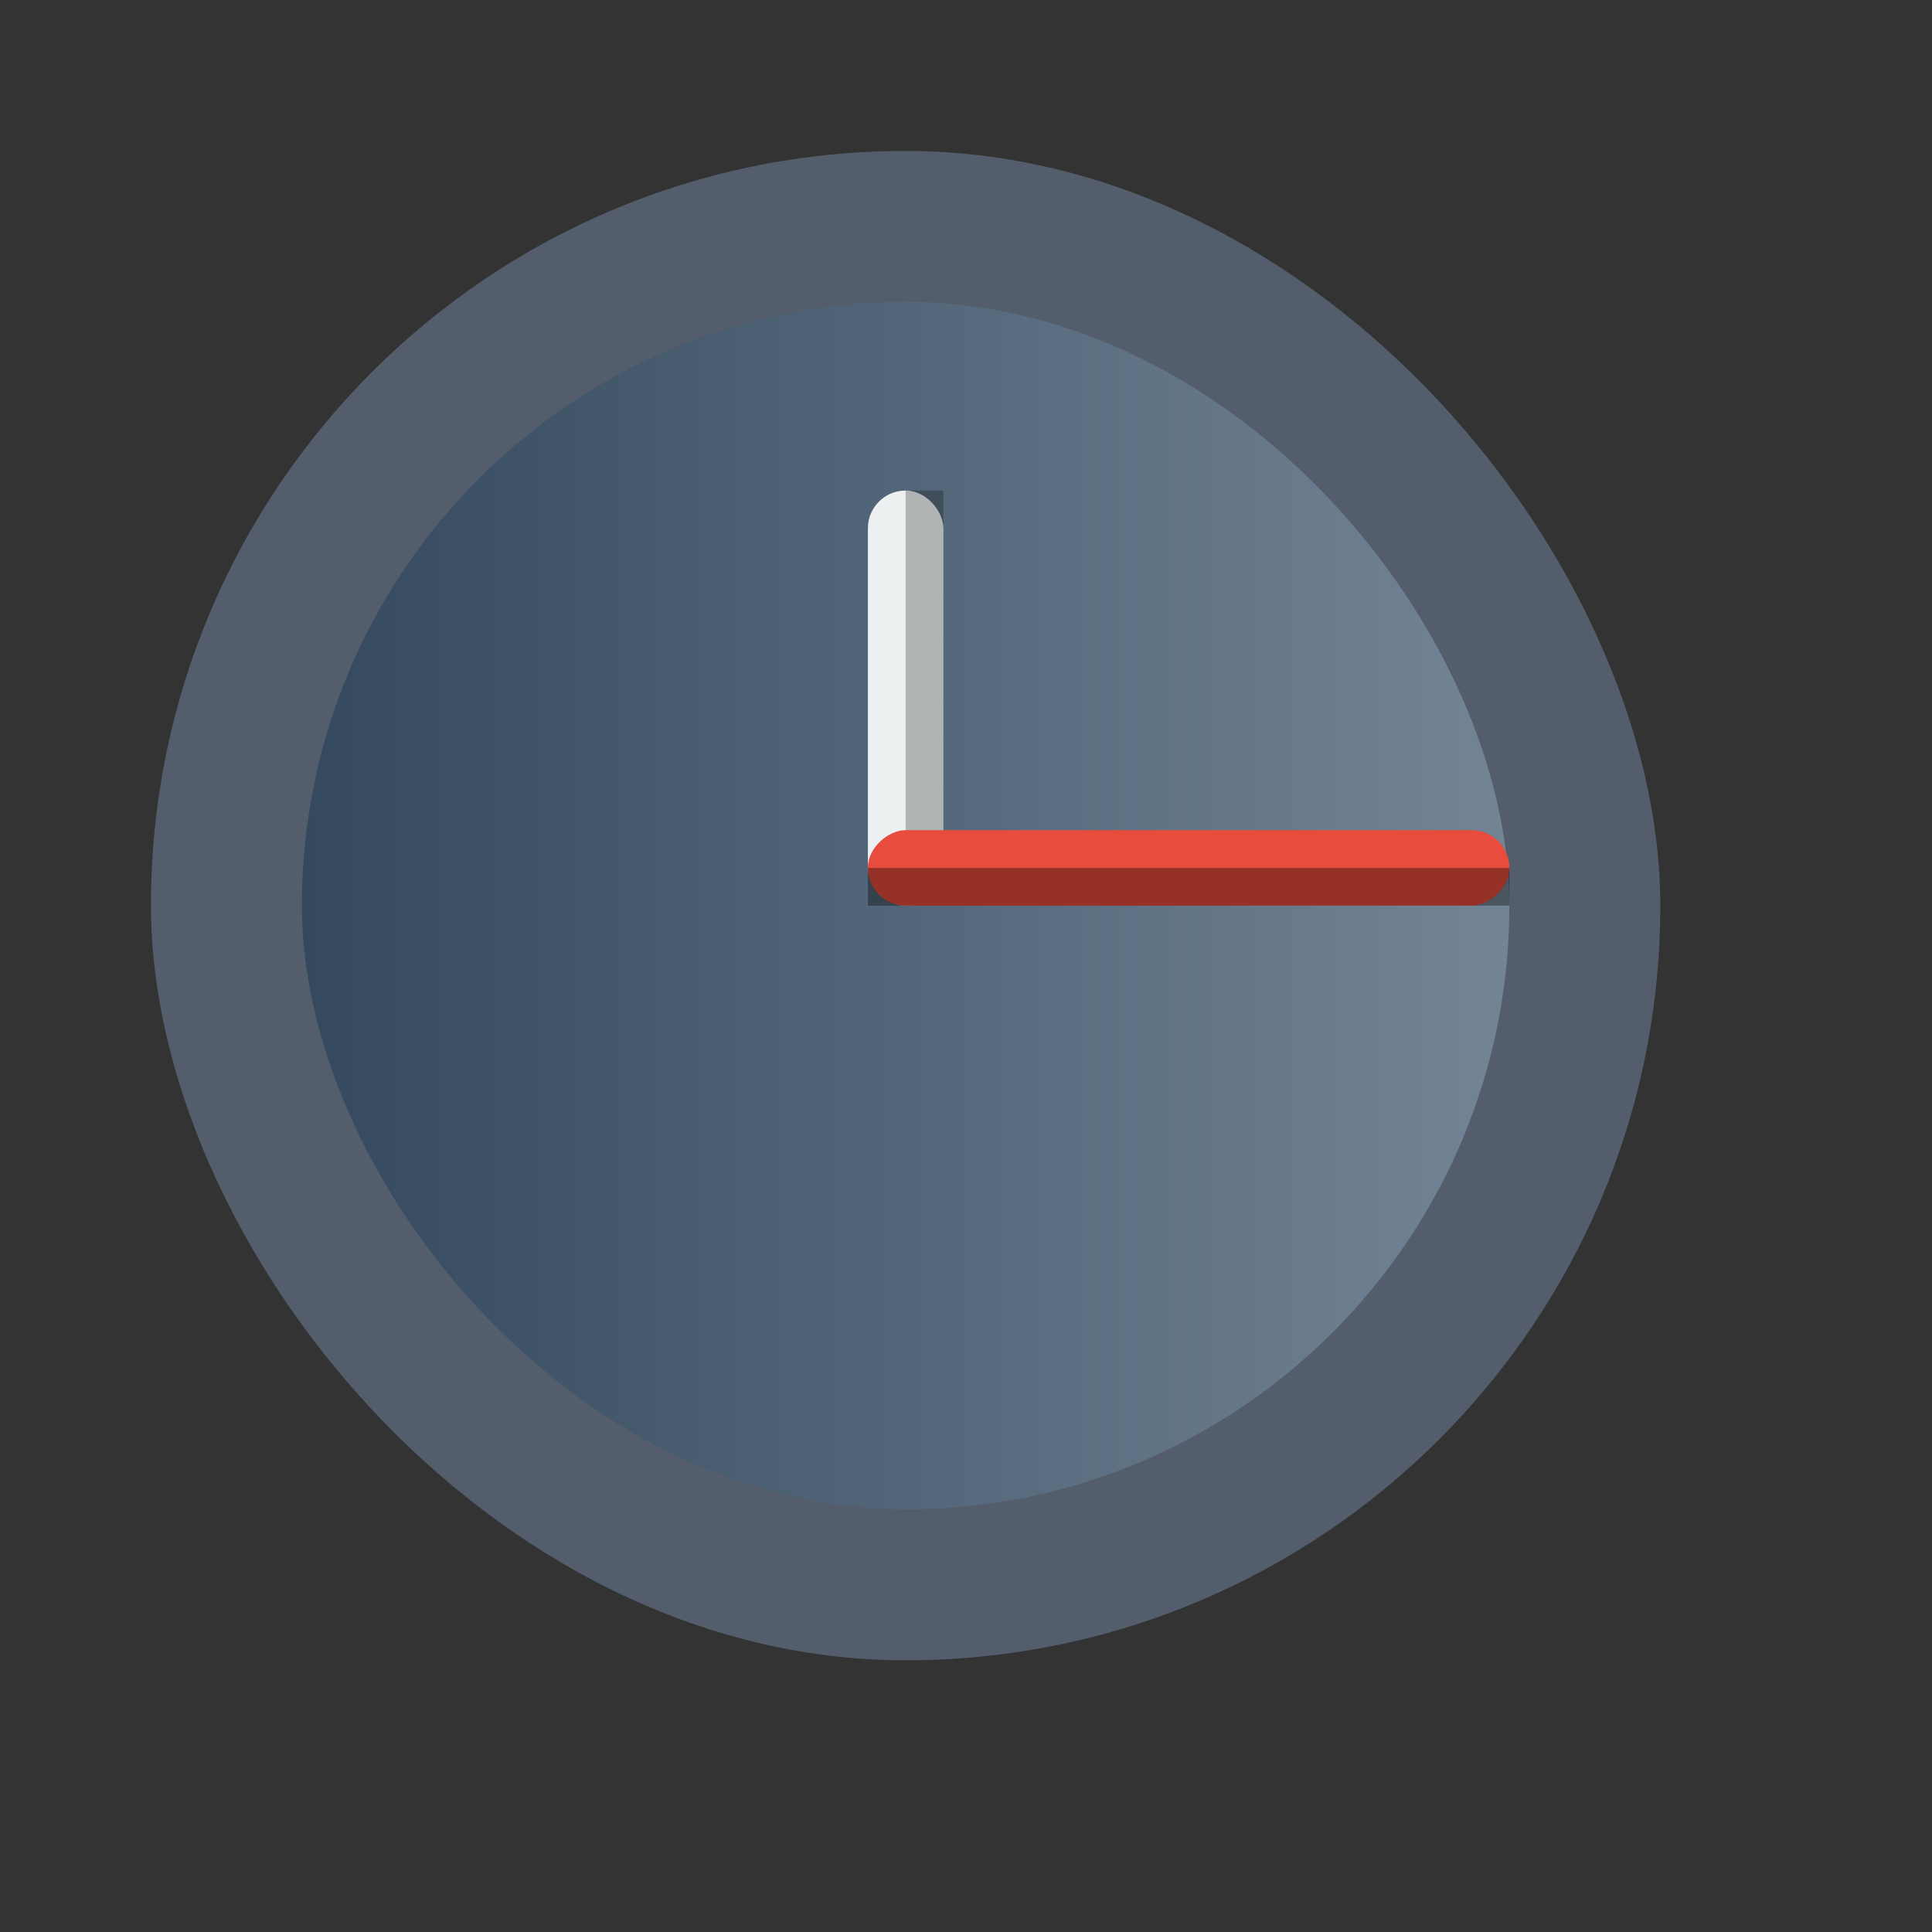 <?xml version="1.0" encoding="UTF-8" standalone="no"?>
<!-- Created using Karbon, part of Calligra: http://www.calligra.org/karbon -->

<svg
   xmlns:dc="http://purl.org/dc/elements/1.1/"
   xmlns:cc="http://creativecommons.org/ns#"
   xmlns:rdf="http://www.w3.org/1999/02/22-rdf-syntax-ns#"
   xmlns:svg="http://www.w3.org/2000/svg"
   xmlns="http://www.w3.org/2000/svg"
   xmlns:xlink="http://www.w3.org/1999/xlink"
   xmlns:sodipodi="http://sodipodi.sourceforge.net/DTD/sodipodi-0.dtd"
   xmlns:inkscape="http://www.inkscape.org/namespaces/inkscape"
   width="38.4pt"
   height="38.4pt"
   id="svg2"
   version="1.1"
   inkscape:version="0.48.4 r9939"
   sodipodi:docname="preferences-system-time.svg">
  <rect width="100%" height="100%" fill="#333333" stroke="none"/>
  <sodipodi:namedview
     pagecolor="#ffffff"
     bordercolor="#666666"
     borderopacity="1"
     objecttolerance="10"
     gridtolerance="10"
     guidetolerance="10"
     inkscape:pageopacity="0"
     inkscape:pageshadow="2"
     inkscape:window-width="1871"
     inkscape:window-height="1056"
     id="namedview14"
     showgrid="true"
     inkscape:showpageshadow="false"
     borderlayer="true"
     inkscape:zoom="3.4766083"
     inkscape:cx="125.23562"
     inkscape:cy="40.259745"
     inkscape:window-x="49"
     inkscape:window-y="24"
     inkscape:window-maximized="1"
     inkscape:current-layer="svg2">
    <sodipodi:guide
       position="9.5367432e-07,48"
       orientation="48,0"
       id="guide4074" />
    <sodipodi:guide
       position="9.5367432e-07,1.9073486e-06"
       orientation="0,48"
       id="guide4076" />
    <sodipodi:guide
       position="48,1.9073486e-06"
       orientation="-48,0"
       id="guide4078" />
    <sodipodi:guide
       position="48,48"
       orientation="0,-48"
       id="guide4080" />
    <sodipodi:guide
       position="4,44"
       orientation="40,0"
       id="guide4082" />
    <sodipodi:guide
       position="4,4"
       orientation="0,40"
       id="guide4084" />
    <sodipodi:guide
       position="44,4"
       orientation="-40,0"
       id="guide4086" />
    <sodipodi:guide
       position="44,44"
       orientation="0,-40"
       id="guide4088" />
    <sodipodi:guide
       position="8,40"
       orientation="32,0"
       id="guide4094" />
    <sodipodi:guide
       position="8,8"
       orientation="0,32"
       id="guide4096" />
    <sodipodi:guide
       position="40,8"
       orientation="-32,0"
       id="guide4098" />
    <sodipodi:guide
       position="40,40"
       orientation="0,-32"
       id="guide4100" />
    <sodipodi:guide
       position="15,33"
       orientation="18,0"
       id="guide4104" />
    <sodipodi:guide
       position="15,15"
       orientation="0,18"
       id="guide4106" />
    <sodipodi:guide
       position="33,15"
       orientation="-18,0"
       id="guide4108" />
    <sodipodi:guide
       position="33,33"
       orientation="0,-18"
       id="guide4110" />
    <sodipodi:guide
       position="15,24"
       orientation="9,0"
       id="guide4120" />
    <sodipodi:guide
       position="15,15"
       orientation="0,18"
       id="guide4122" />
    <sodipodi:guide
       position="33,15"
       orientation="-9,0"
       id="guide4124" />
    <sodipodi:guide
       position="33,24"
       orientation="0,-18"
       id="guide4126" />
    <inkscape:grid
       type="xygrid"
       id="grid3789" />
  </sodipodi:namedview>
  <defs
     id="defs4">
    <linearGradient
       id="linearGradient3781">
      <stop
         style="stop-color:#ecf0f1;stop-opacity:1;"
         offset="0"
         id="stop3783" />
      <stop
         style="stop-color:#ffffff;stop-opacity:1;"
         offset="1"
         id="stop3785" />
    </linearGradient>
    <linearGradient
       id="linearGradient3773">
      <stop
         style="stop-color:#34495e;stop-opacity:1;"
         offset="0"
         id="stop3775" />
      <stop
         style="stop-color:#738495;stop-opacity:1;"
         offset="1"
         id="stop3777" />
    </linearGradient>
    <linearGradient
       inkscape:collect="always"
       xlink:href="#linearGradient3773"
       id="linearGradient3779"
       x1="8"
       y1="24"
       x2="40"
       y2="24"
       gradientUnits="userSpaceOnUse" />
  </defs>
  <rect
     style="fill:#535d6c;fill-opacity:1;stroke:none"
     id="rect4090"
     width="40"
     height="40"
     x="4"
     y="4"
     ry="20" />
  <rect
     ry="16"
     y="8"
     x="8"
     height="32"
     width="32"
     id="rect4112"
     style="fill:url(#linearGradient3779);fill-opacity:1;stroke:none" />
  <rect
     style="fill:#ecf0f1;fill-opacity:1;stroke:none"
     id="rect4114"
     width="2"
     height="11"
     x="23"
     y="13"
     ry="1" />
  <rect
     ry="1"
     y="-40"
     x="22"
     height="17"
     width="2"
     id="rect4116"
     style="fill:#e74c3c;fill-opacity:1;stroke:none"
     transform="matrix(0,1,-1,0,0,0)" />
  <path
     style="fill:#000000;stroke:none;stroke-width:1px;stroke-linecap:butt;stroke-linejoin:miter;stroke-opacity:1;fill-opacity:1;opacity:0.35"
     d="m 23,24 0,-1 17,0 0,1 z"
     id="path3791"
     inkscape:connector-curvature="0" />
  <path
     style="fill:#000000;stroke:none;stroke-width:1px;stroke-linecap:butt;stroke-linejoin:miter;stroke-opacity:1;fill-opacity:1;opacity:0.25"
     d="m 25,22 -1,0 0,-9 1,0 z"
     id="path3793"
     inkscape:connector-curvature="0" />
</svg>
